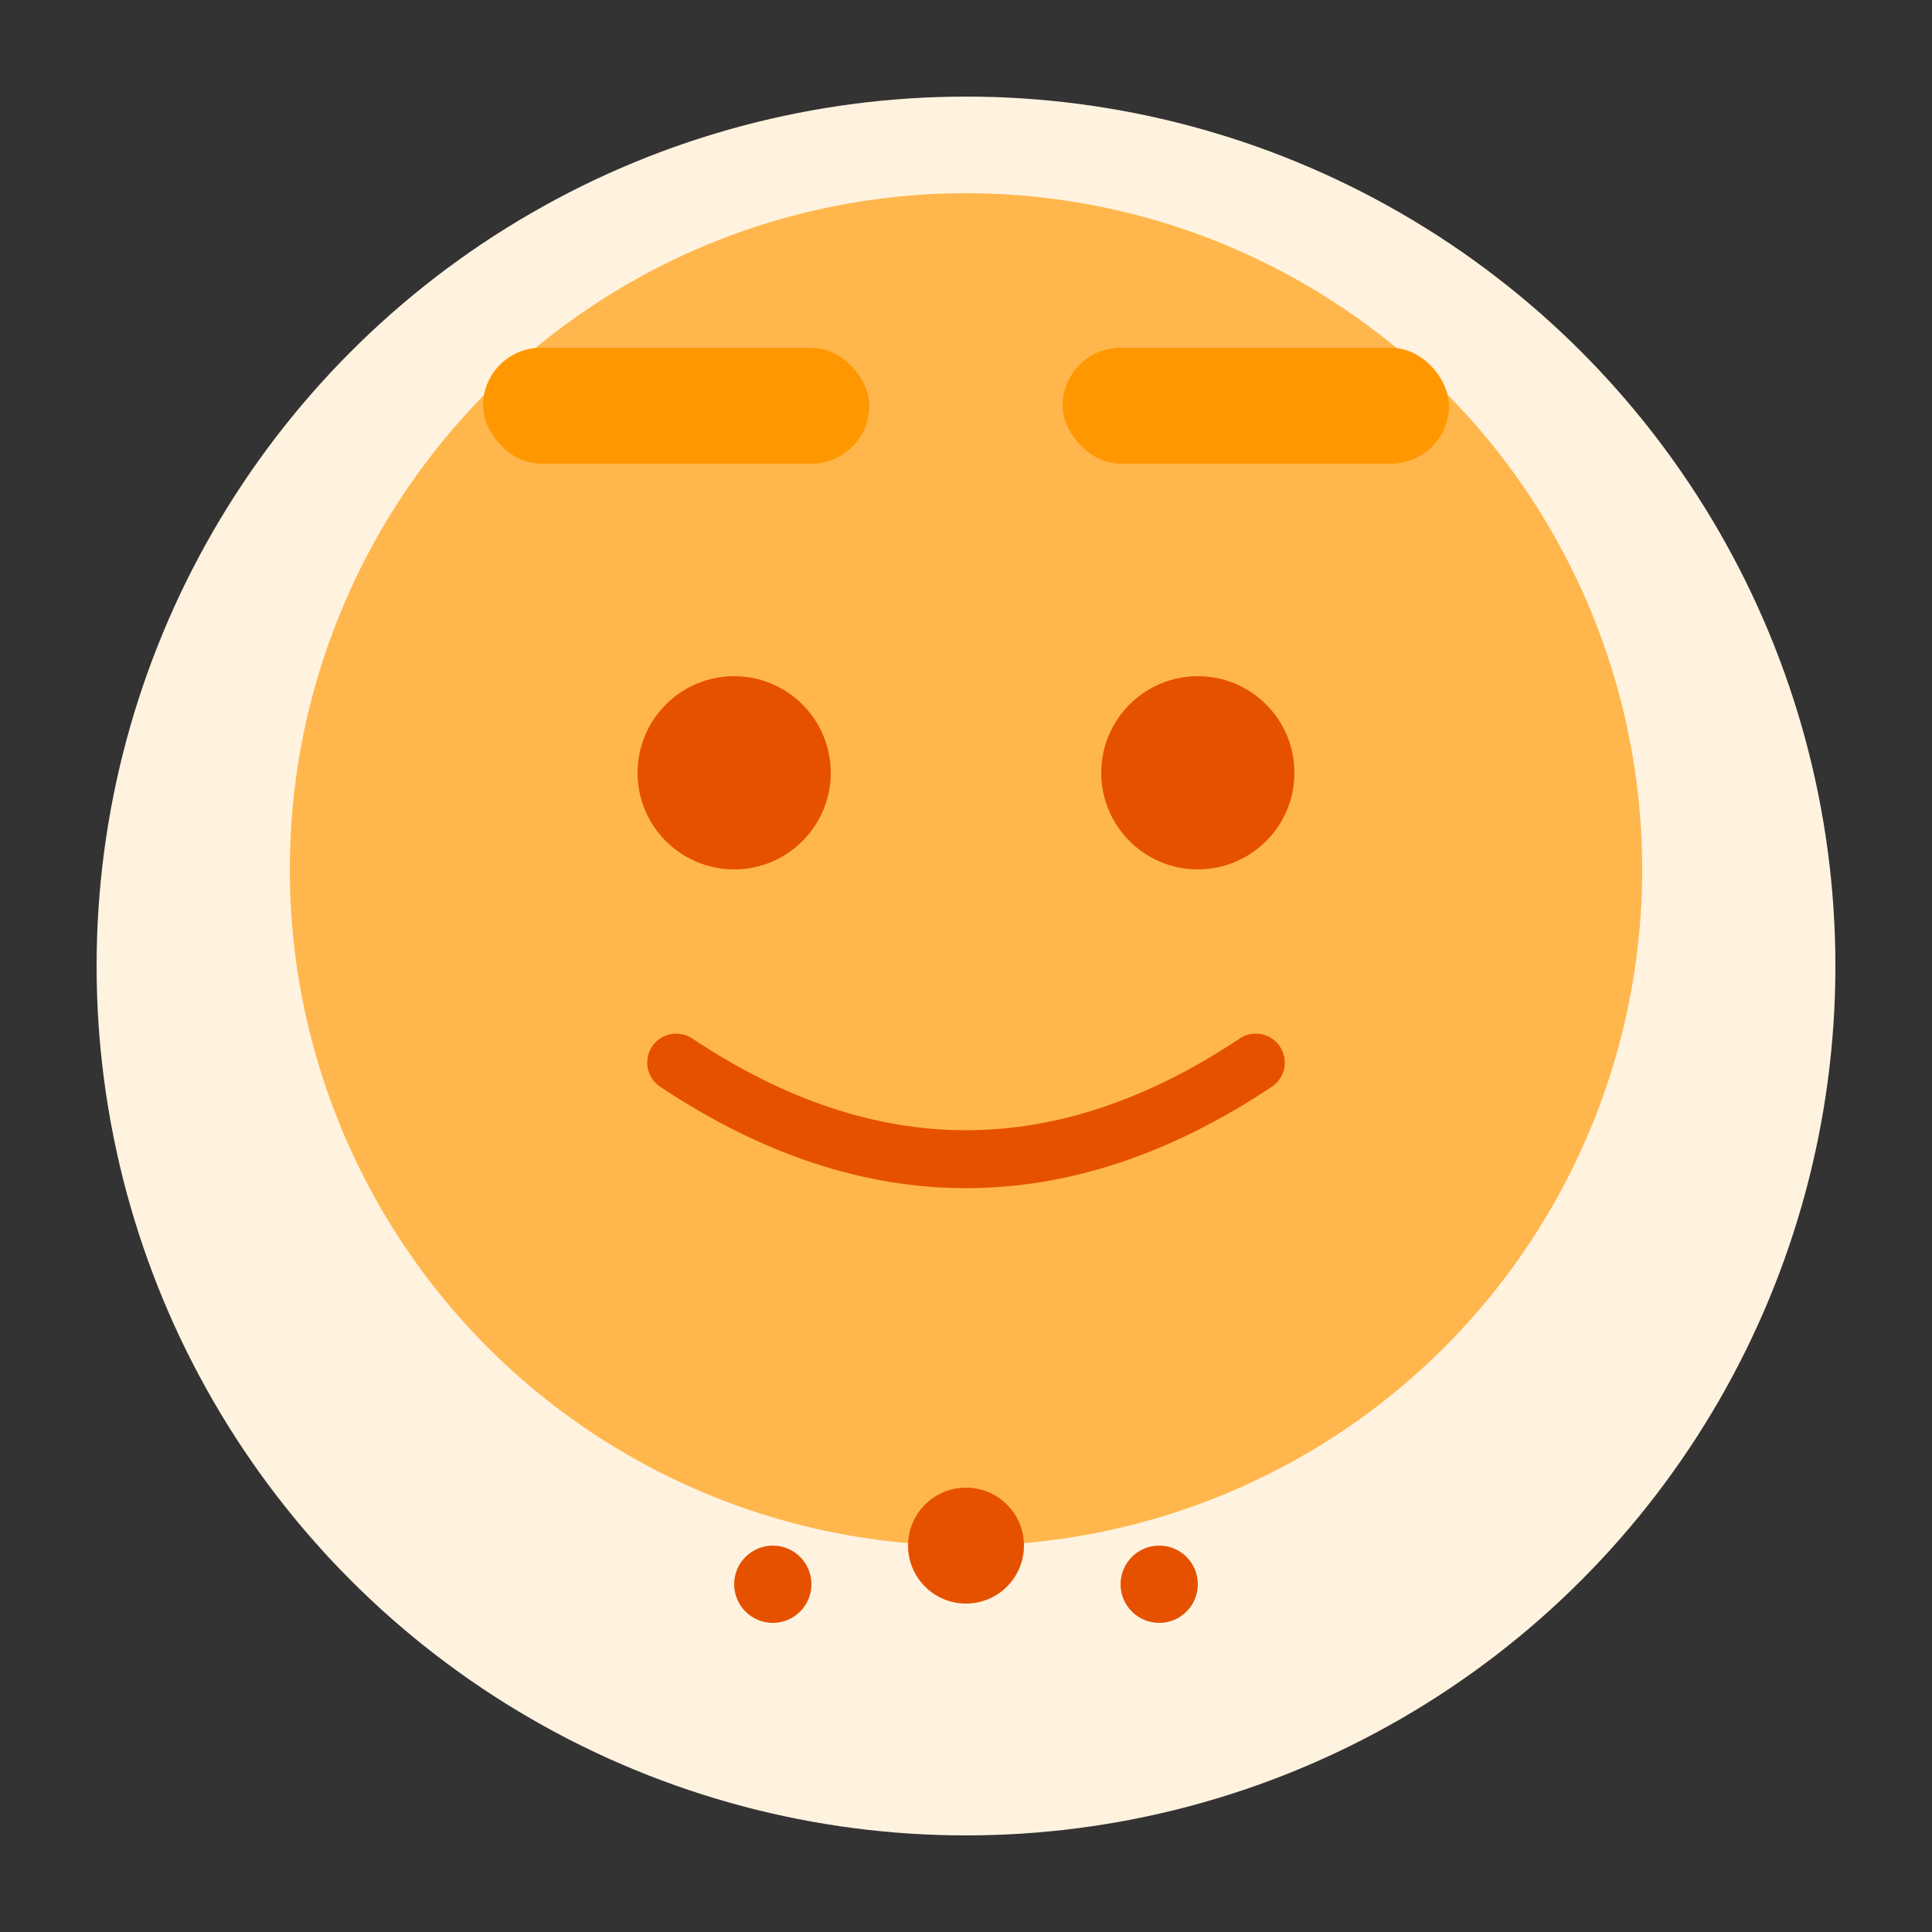 <svg xmlns="http://www.w3.org/2000/svg" viewBox="0 0 100 100">
  <rect x="0" y="0" width="100" height="100" fill="#333333" stroke="none"/>
  <circle cx="50" cy="50" r="45" fill="#FFF3E0"/>
  <circle cx="50" cy="45" r="35" fill="#FFB74D"/>
  <circle cx="38" cy="40" r="5" fill="#E65100"/>
  <circle cx="62" cy="40" r="5" fill="#E65100"/>
  <path d="M 35 55 Q 50 65 65 55" stroke="#E65100" stroke-width="3" fill="none" stroke-linecap="round"/>
  <rect x="25" y="18" width="20" height="6" rx="3" fill="#FF9800"/>
  <rect x="55" y="18" width="20" height="6" rx="3" fill="#FF9800"/>
  <circle cx="50" cy="80" r="3" fill="#E65100"/>
  <circle cx="40" cy="82" r="2" fill="#E65100"/>
  <circle cx="60" cy="82" r="2" fill="#E65100"/>
</svg>
